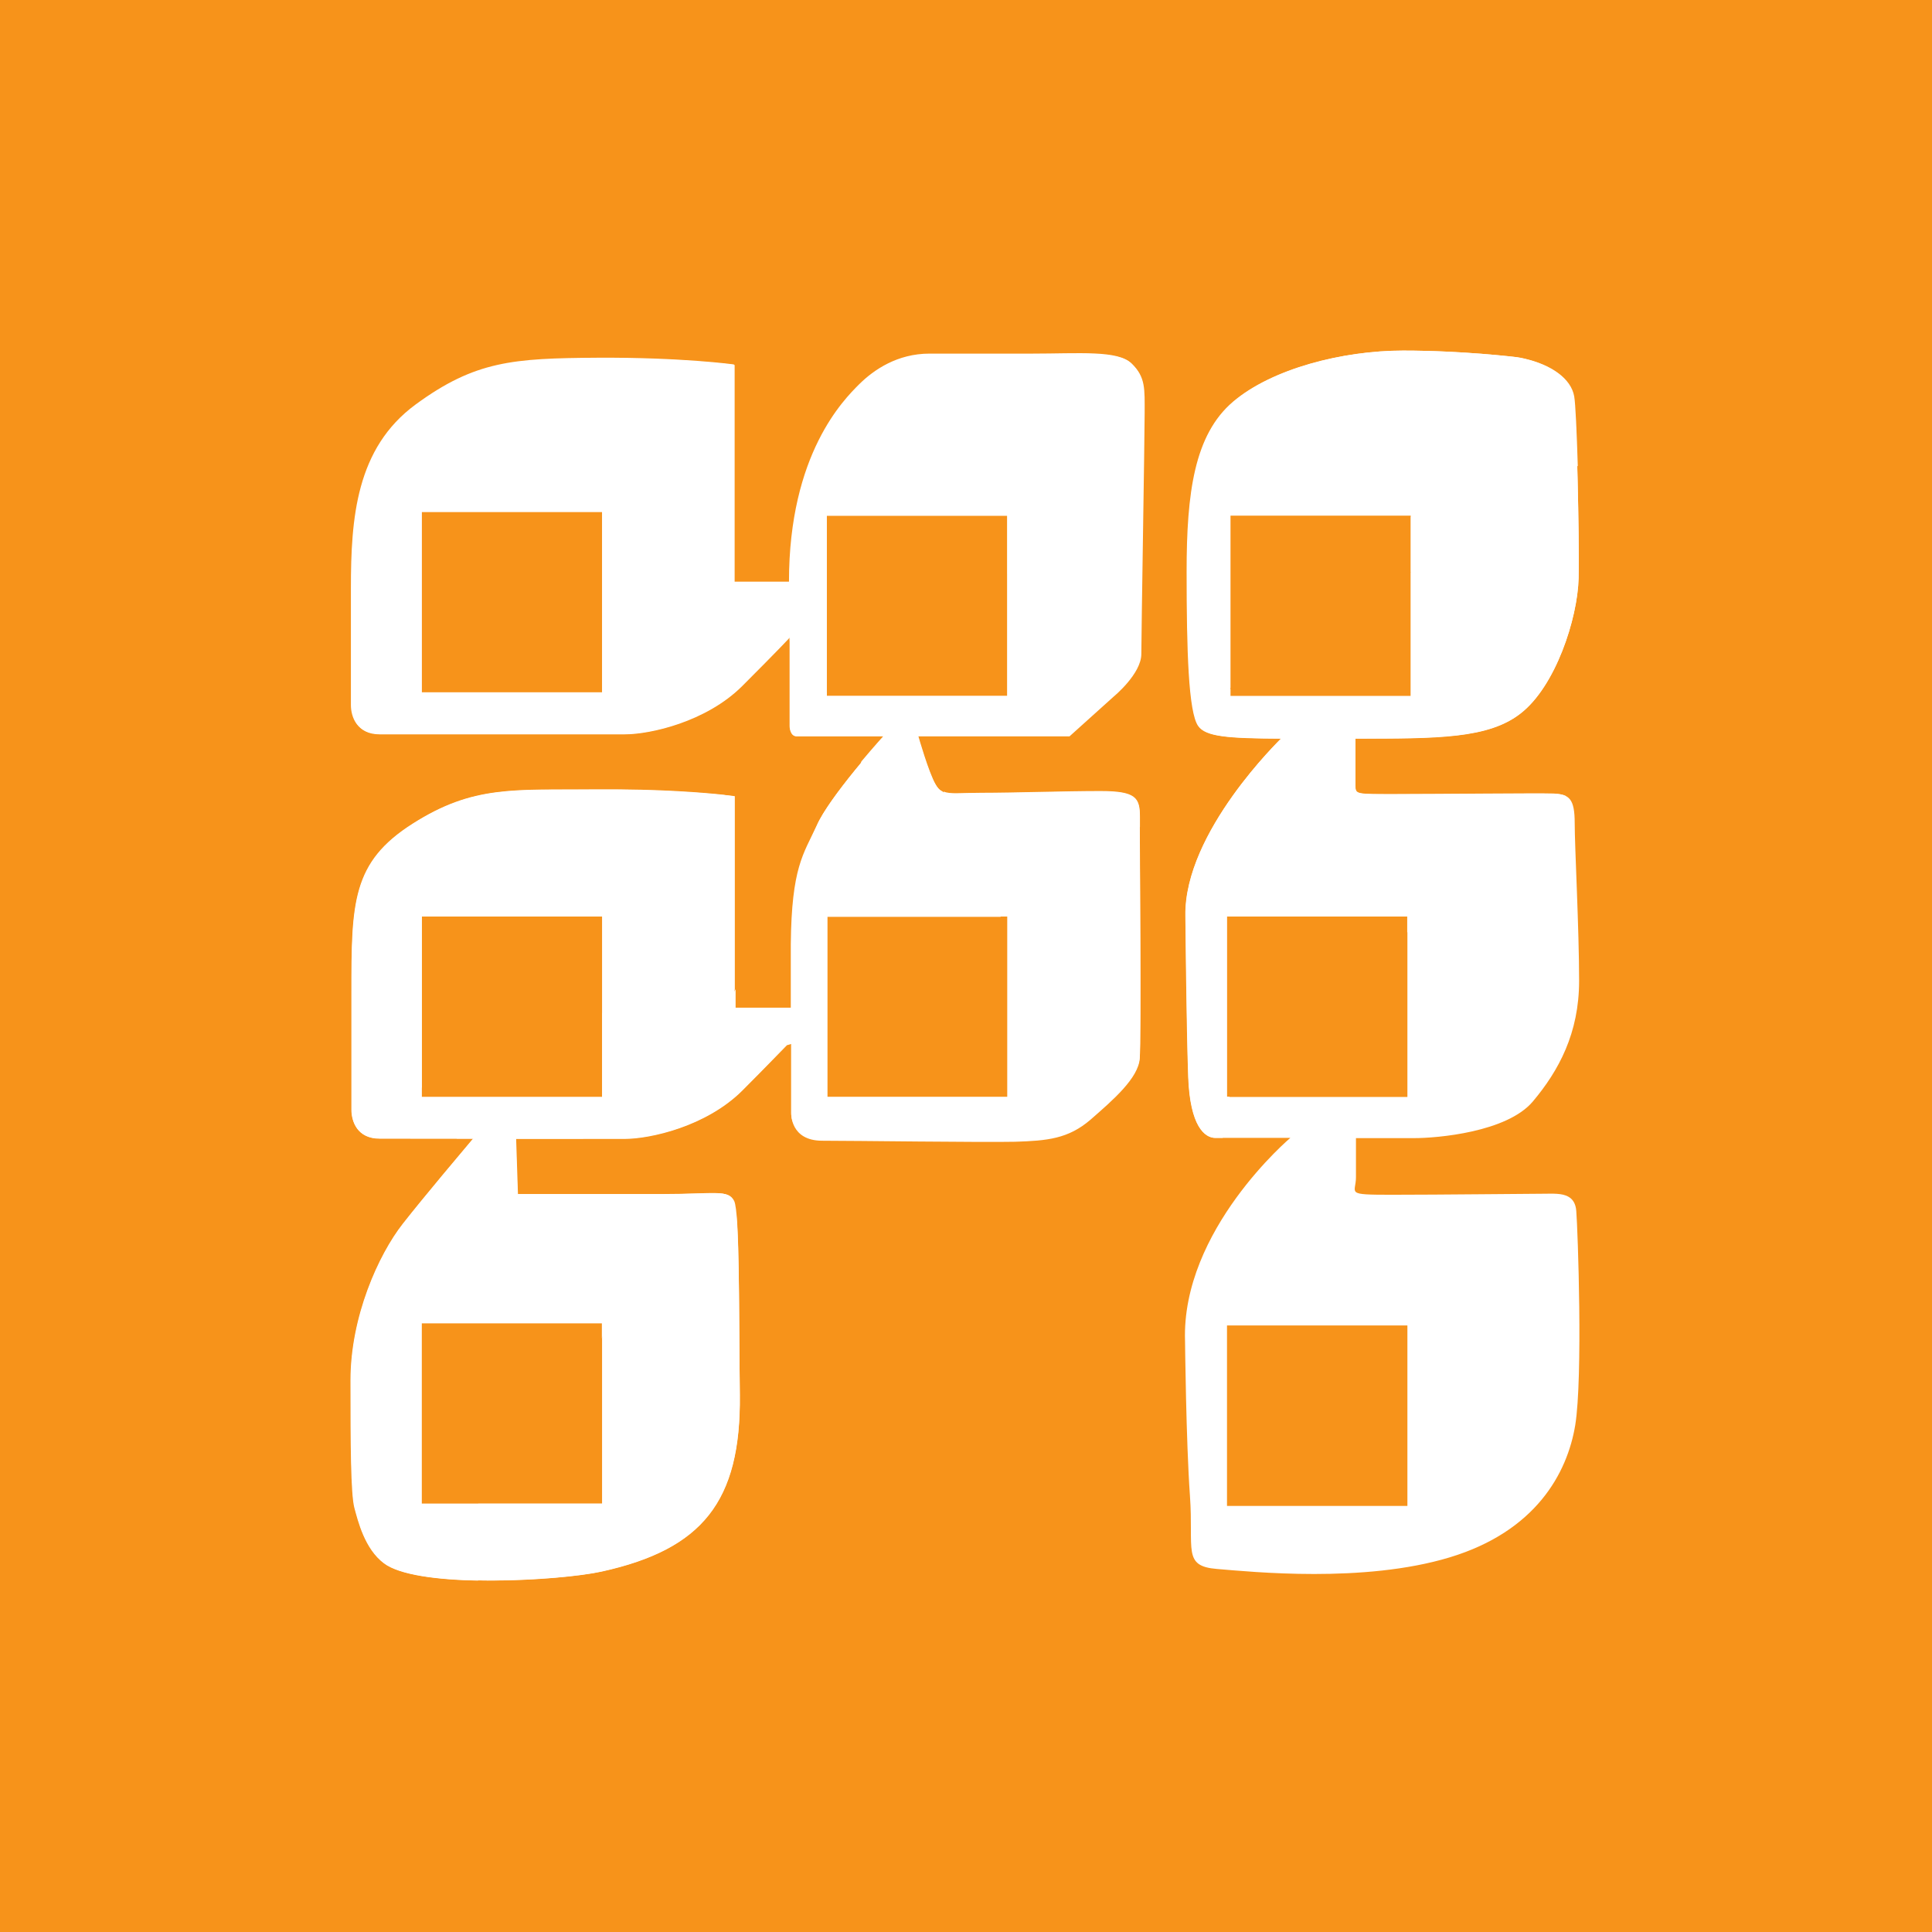 <svg width="32" height="32" viewBox="0 0 32 32" fill="none" xmlns="http://www.w3.org/2000/svg">
<rect x="0" y="0" width="32" height="32" fill="#333333" stroke="none"/>
<g clip-path="url(#clip0_3445_21250)">
<rect width="32" height="32" fill="#F7931A"/>
<path fill-rule="evenodd" clip-rule="evenodd" d="M6.985 21.916H9.973V24.904H6.985V21.916ZM6.985 15.181H9.973V18.169H6.985V15.181ZM6.985 8.479H9.973V11.468H6.985V8.479ZM13.694 8.539H16.683V11.527H13.694V8.539ZM20.379 8.539H23.367V11.527H20.379V8.539ZM13.098 15.637V16.69H13.076H12.723H12.168V13.19C12.168 13.19 11.307 13.07 9.909 13.079C8.511 13.088 7.846 13.007 6.84 13.646C5.834 14.286 5.825 14.95 5.825 16.451C5.825 17.951 5.825 18.182 5.825 18.382C5.825 18.582 5.923 18.86 6.286 18.86H7.842C7.684 19.047 7.027 19.823 6.678 20.27C6.277 20.782 5.812 21.805 5.812 22.862C5.812 23.915 5.817 24.742 5.876 24.972C5.936 25.19 6.047 25.654 6.367 25.893C6.942 26.32 9.278 26.183 9.969 26.03C11.631 25.663 12.275 24.874 12.254 23.105C12.237 21.779 12.254 20.083 12.16 19.891C12.062 19.699 11.857 19.78 10.962 19.78C10.067 19.78 8.579 19.78 8.579 19.78L8.549 18.864H10.348C10.77 18.864 11.695 18.659 12.292 18.067C12.718 17.64 12.94 17.406 13.034 17.312L13.106 17.291V18.446C13.106 18.446 13.089 18.894 13.618 18.894C14.146 18.894 16.286 18.923 16.815 18.911C17.343 18.894 17.693 18.864 18.064 18.544C18.43 18.224 18.857 17.858 18.878 17.529C18.904 17.201 18.878 13.859 18.878 13.54C18.878 13.22 18.814 13.109 18.222 13.109C17.629 13.109 16.789 13.139 16.256 13.139C15.719 13.139 15.613 13.194 15.498 12.994C15.383 12.798 15.212 12.197 15.212 12.197H17.714L18.448 11.536C18.448 11.536 18.904 11.161 18.904 10.832C18.904 10.504 18.959 7.243 18.959 6.843C18.959 6.442 18.976 6.25 18.75 6.028C18.529 5.807 17.885 5.866 17.105 5.866C16.32 5.866 15.937 5.866 15.408 5.866C14.88 5.866 14.487 6.131 14.24 6.378C13.993 6.625 13.081 7.525 13.081 9.643H12.168V6.045C12.168 6.045 11.307 5.926 9.909 5.935C8.511 5.943 7.884 5.986 6.895 6.71C5.911 7.435 5.825 8.586 5.825 9.754C5.825 11.259 5.825 11.485 5.825 11.685C5.825 11.886 5.923 12.163 6.286 12.163C6.644 12.163 9.922 12.163 10.348 12.163C10.77 12.163 11.695 11.958 12.292 11.365C12.889 10.769 13.085 10.556 13.085 10.556V11.685V12.035C13.085 12.035 13.085 12.205 13.204 12.197H14.641C14.641 12.197 13.729 13.203 13.524 13.68C13.307 14.149 13.111 14.366 13.098 15.637ZM19.637 15.172C19.637 15.172 19.654 17.026 19.684 17.841C19.714 18.655 19.957 18.847 20.131 18.847H21.372C21.372 18.847 19.564 20.373 19.628 22.214C19.628 22.214 19.645 23.877 19.709 24.772C19.773 25.667 19.581 25.94 20.157 25.987C20.733 26.034 22.587 26.226 24.011 25.795C25.434 25.365 25.959 24.405 26.091 23.604C26.219 22.807 26.134 20.377 26.108 20.057C26.099 19.934 26.048 19.861 25.98 19.823C25.873 19.759 25.712 19.772 25.562 19.772C25.324 19.772 23.836 19.789 23.052 19.789C22.267 19.789 22.459 19.772 22.459 19.499C22.459 19.226 22.459 18.851 22.459 18.851H23.422C23.806 18.851 24.957 18.753 25.387 18.246C25.818 17.734 26.155 17.112 26.155 16.246C26.155 15.381 26.082 14.034 26.082 13.633C26.082 13.232 25.993 13.152 25.729 13.147C25.464 13.139 23.84 13.156 23.145 13.156C22.45 13.156 22.45 13.164 22.45 13.011C22.45 12.857 22.45 12.235 22.45 12.235C23.819 12.235 24.654 12.235 25.187 11.817C25.763 11.37 26.129 10.253 26.146 9.579C26.163 8.91 26.112 6.843 26.065 6.574C26.01 6.246 25.631 6.003 25.123 5.917C25.123 5.917 24.245 5.807 23.235 5.807C22.229 5.807 21.061 6.109 20.421 6.655C19.782 7.201 19.654 8.16 19.654 9.468C19.654 10.777 19.684 11.8 19.846 12.026C19.969 12.201 20.328 12.231 21.214 12.235C21.223 12.235 19.611 13.778 19.637 15.172ZM13.694 15.181H16.683V18.169H13.694V15.181ZM20.323 15.181H23.311V18.169H20.323V15.181ZM20.323 21.954H23.311V24.943H20.323V21.954Z" fill="white"/>
<path fill-rule="evenodd" clip-rule="evenodd" d="M23.367 9.486V11.532H20.584L21.219 11.886L20.793 12.226C20.921 12.231 21.065 12.231 21.223 12.231C21.219 12.235 19.608 13.778 19.633 15.172C19.633 15.172 19.65 17.026 19.68 17.841C19.71 18.655 19.953 18.847 20.128 18.847H20.251L20.319 18.719C20.319 18.719 20.298 18.497 20.366 18.165H20.319V15.181H23.308V15.445C24.825 14.61 25.661 13.569 25.938 13.186C25.887 13.16 25.819 13.147 25.729 13.143C25.465 13.134 23.84 13.152 23.146 13.152C22.451 13.152 22.451 13.16 22.451 13.007C22.451 12.853 22.451 12.231 22.451 12.231C23.819 12.231 24.655 12.231 25.188 11.813C25.763 11.365 26.13 10.249 26.147 9.575C26.155 9.204 26.142 8.403 26.125 7.721L23.367 9.486Z" fill="white"/>
<path fill-rule="evenodd" clip-rule="evenodd" d="M18.876 17.517C18.898 17.219 18.881 14.448 18.876 13.693C18.629 13.659 17.883 13.625 17.329 14.444C17.116 14.759 16.856 14.993 16.566 15.181H16.694V18.169H13.706V17.142C13.36 17.739 13.164 18.383 13.117 18.532C13.121 18.553 13.13 18.579 13.139 18.6C13.168 18.634 13.211 18.694 13.258 18.766C13.335 18.83 13.45 18.877 13.62 18.877C14.149 18.877 16.289 18.907 16.817 18.894C17.346 18.877 17.695 18.847 18.066 18.527C18.429 18.212 18.851 17.845 18.876 17.517Z" fill="white"/>
<path fill-rule="evenodd" clip-rule="evenodd" d="M12.253 23.102C12.24 22.011 12.249 20.677 12.197 20.127C10.71 20.357 10.313 21.146 9.977 22.169V24.906H7.922V26.176C8.723 26.189 9.589 26.112 9.964 26.027C11.626 25.66 12.27 24.872 12.253 23.102Z" fill="white"/>
<path fill-rule="evenodd" clip-rule="evenodd" d="M11.062 18.741C11.472 18.626 11.936 18.409 12.29 18.059C12.716 17.633 12.938 17.398 13.032 17.305L13.104 17.283V18.439C13.104 18.439 13.104 18.481 13.117 18.537C13.16 18.387 13.356 17.744 13.706 17.147V15.186H16.57C16.86 14.994 17.12 14.76 17.333 14.449C17.887 13.63 18.638 13.66 18.881 13.698C18.881 13.622 18.881 13.562 18.881 13.532C18.881 13.212 18.817 13.102 18.224 13.102C17.632 13.102 16.792 13.131 16.259 13.131C15.901 13.131 15.735 13.157 15.628 13.11L15.739 13.485L13.867 13.899L14.281 12.611C14.004 12.944 13.65 13.396 13.531 13.673C13.322 14.155 13.13 14.372 13.113 15.638V16.691H13.092H12.738H12.184V16.384L12.052 16.636V17.612L11.062 18.741Z" fill="white"/>
<path fill-rule="evenodd" clip-rule="evenodd" d="M25.247 5.939L22.578 7.926L23.367 8.54L23.38 8.548L23.367 8.557V9.482L26.133 7.717C26.116 7.163 26.095 6.685 26.074 6.566C26.023 6.272 25.698 6.042 25.247 5.939Z" fill="white"/>
<path fill-rule="evenodd" clip-rule="evenodd" d="M23.369 8.539L22.58 7.925L25.248 5.939C25.21 5.93 25.172 5.922 25.133 5.917C25.133 5.917 24.255 5.807 23.245 5.807C22.239 5.807 21.071 6.109 20.431 6.655C19.792 7.201 19.664 8.16 19.664 9.468C19.664 10.777 19.694 11.8 19.856 12.026C19.958 12.167 20.214 12.214 20.794 12.226L21.22 11.886L20.585 11.532H20.38V11.417L20.359 11.404L20.38 11.391V8.539H23.369Z" fill="white"/>
<path fill-rule="evenodd" clip-rule="evenodd" d="M15.487 12.982C15.371 12.786 15.201 12.185 15.201 12.185H17.703L18.436 11.524C18.436 11.524 18.893 11.149 18.893 10.82C18.893 10.629 18.914 9.431 18.927 8.391L18.343 8.416L16.684 9.503V11.528H13.696V11.46L13.615 11.515L13.104 10.556L13.078 10.616V11.677V12.027C13.078 12.027 13.078 12.197 13.197 12.189H14.634C14.634 12.189 14.472 12.368 14.268 12.611L13.854 13.898L15.725 13.485L15.614 13.11C15.563 13.088 15.525 13.05 15.487 12.982Z" fill="white"/>
<path fill-rule="evenodd" clip-rule="evenodd" d="M12.168 16.384V13.187C12.168 13.187 12.108 13.179 11.993 13.166L11.759 14.969L9.973 16.785V18.171H6.984V18.017L6.929 18.038L6.899 18.644L6.797 18.857H7.556L8.003 18.614L7.044 20.068L8.05 20.596L8.481 18.614L9.679 18.857H10.339C10.514 18.857 10.77 18.823 11.056 18.742L12.032 17.608V16.632L12.168 16.384Z" fill="white"/>
<path fill-rule="evenodd" clip-rule="evenodd" d="M6.985 8.479H9.973V11.467H6.985V8.479ZM10.34 12.157C10.762 12.157 11.687 11.953 12.284 11.36C12.88 10.764 13.076 10.55 13.076 10.55V10.618L13.102 10.559L13.614 11.518L13.694 11.463V8.543H16.683V9.506L18.341 8.419L18.925 8.393C18.938 7.656 18.946 6.999 18.946 6.833C18.946 6.432 18.963 6.241 18.738 6.019C18.516 5.797 17.872 5.857 17.092 5.857C16.308 5.857 15.924 5.857 15.395 5.857C14.867 5.857 14.475 6.121 14.227 6.368C13.98 6.616 13.068 7.515 13.068 9.634H12.156V6.036C12.156 6.036 11.294 5.917 9.896 5.925C8.498 5.934 7.871 5.976 6.882 6.701C5.898 7.426 5.812 8.577 5.812 9.745C5.812 11.249 5.812 11.475 5.812 11.676C5.812 11.876 5.911 12.153 6.273 12.153C6.639 12.157 9.918 12.157 10.34 12.157Z" fill="white"/>
<path fill-rule="evenodd" clip-rule="evenodd" d="M9.904 13.075C8.506 13.084 7.841 13.002 6.835 13.642C5.829 14.281 5.82 14.946 5.82 16.447C5.82 17.947 5.82 18.178 5.82 18.378C5.82 18.578 5.918 18.855 6.281 18.855H6.801L6.903 18.642L6.933 18.037L6.988 18.016V15.181H9.977V16.784L11.763 14.968L11.997 13.165C11.678 13.13 10.936 13.066 9.904 13.075Z" fill="white"/>
<path fill-rule="evenodd" clip-rule="evenodd" d="M10.954 19.777C10.059 19.777 8.571 19.777 8.571 19.777L8.541 18.86H9.68L8.482 18.617L8.051 20.599L7.045 20.071L8.004 18.617L7.557 18.86H7.834C7.676 19.048 7.02 19.824 6.67 20.271C6.269 20.783 5.805 21.806 5.805 22.863C5.805 23.916 5.809 24.743 5.869 24.973C5.928 25.191 6.039 25.655 6.359 25.894C6.619 26.09 7.25 26.167 7.919 26.18V24.909H6.981V21.917H9.969V22.168C10.306 21.145 10.703 20.356 12.19 20.126C12.178 20.007 12.165 19.926 12.148 19.892C12.058 19.696 11.849 19.777 10.954 19.777Z" fill="white"/>
</g>
<defs>
<clipPath id="clip0_3445_21250">
<rect width="32" height="32" fill="white"/>
</clipPath>
</defs>
</svg>
